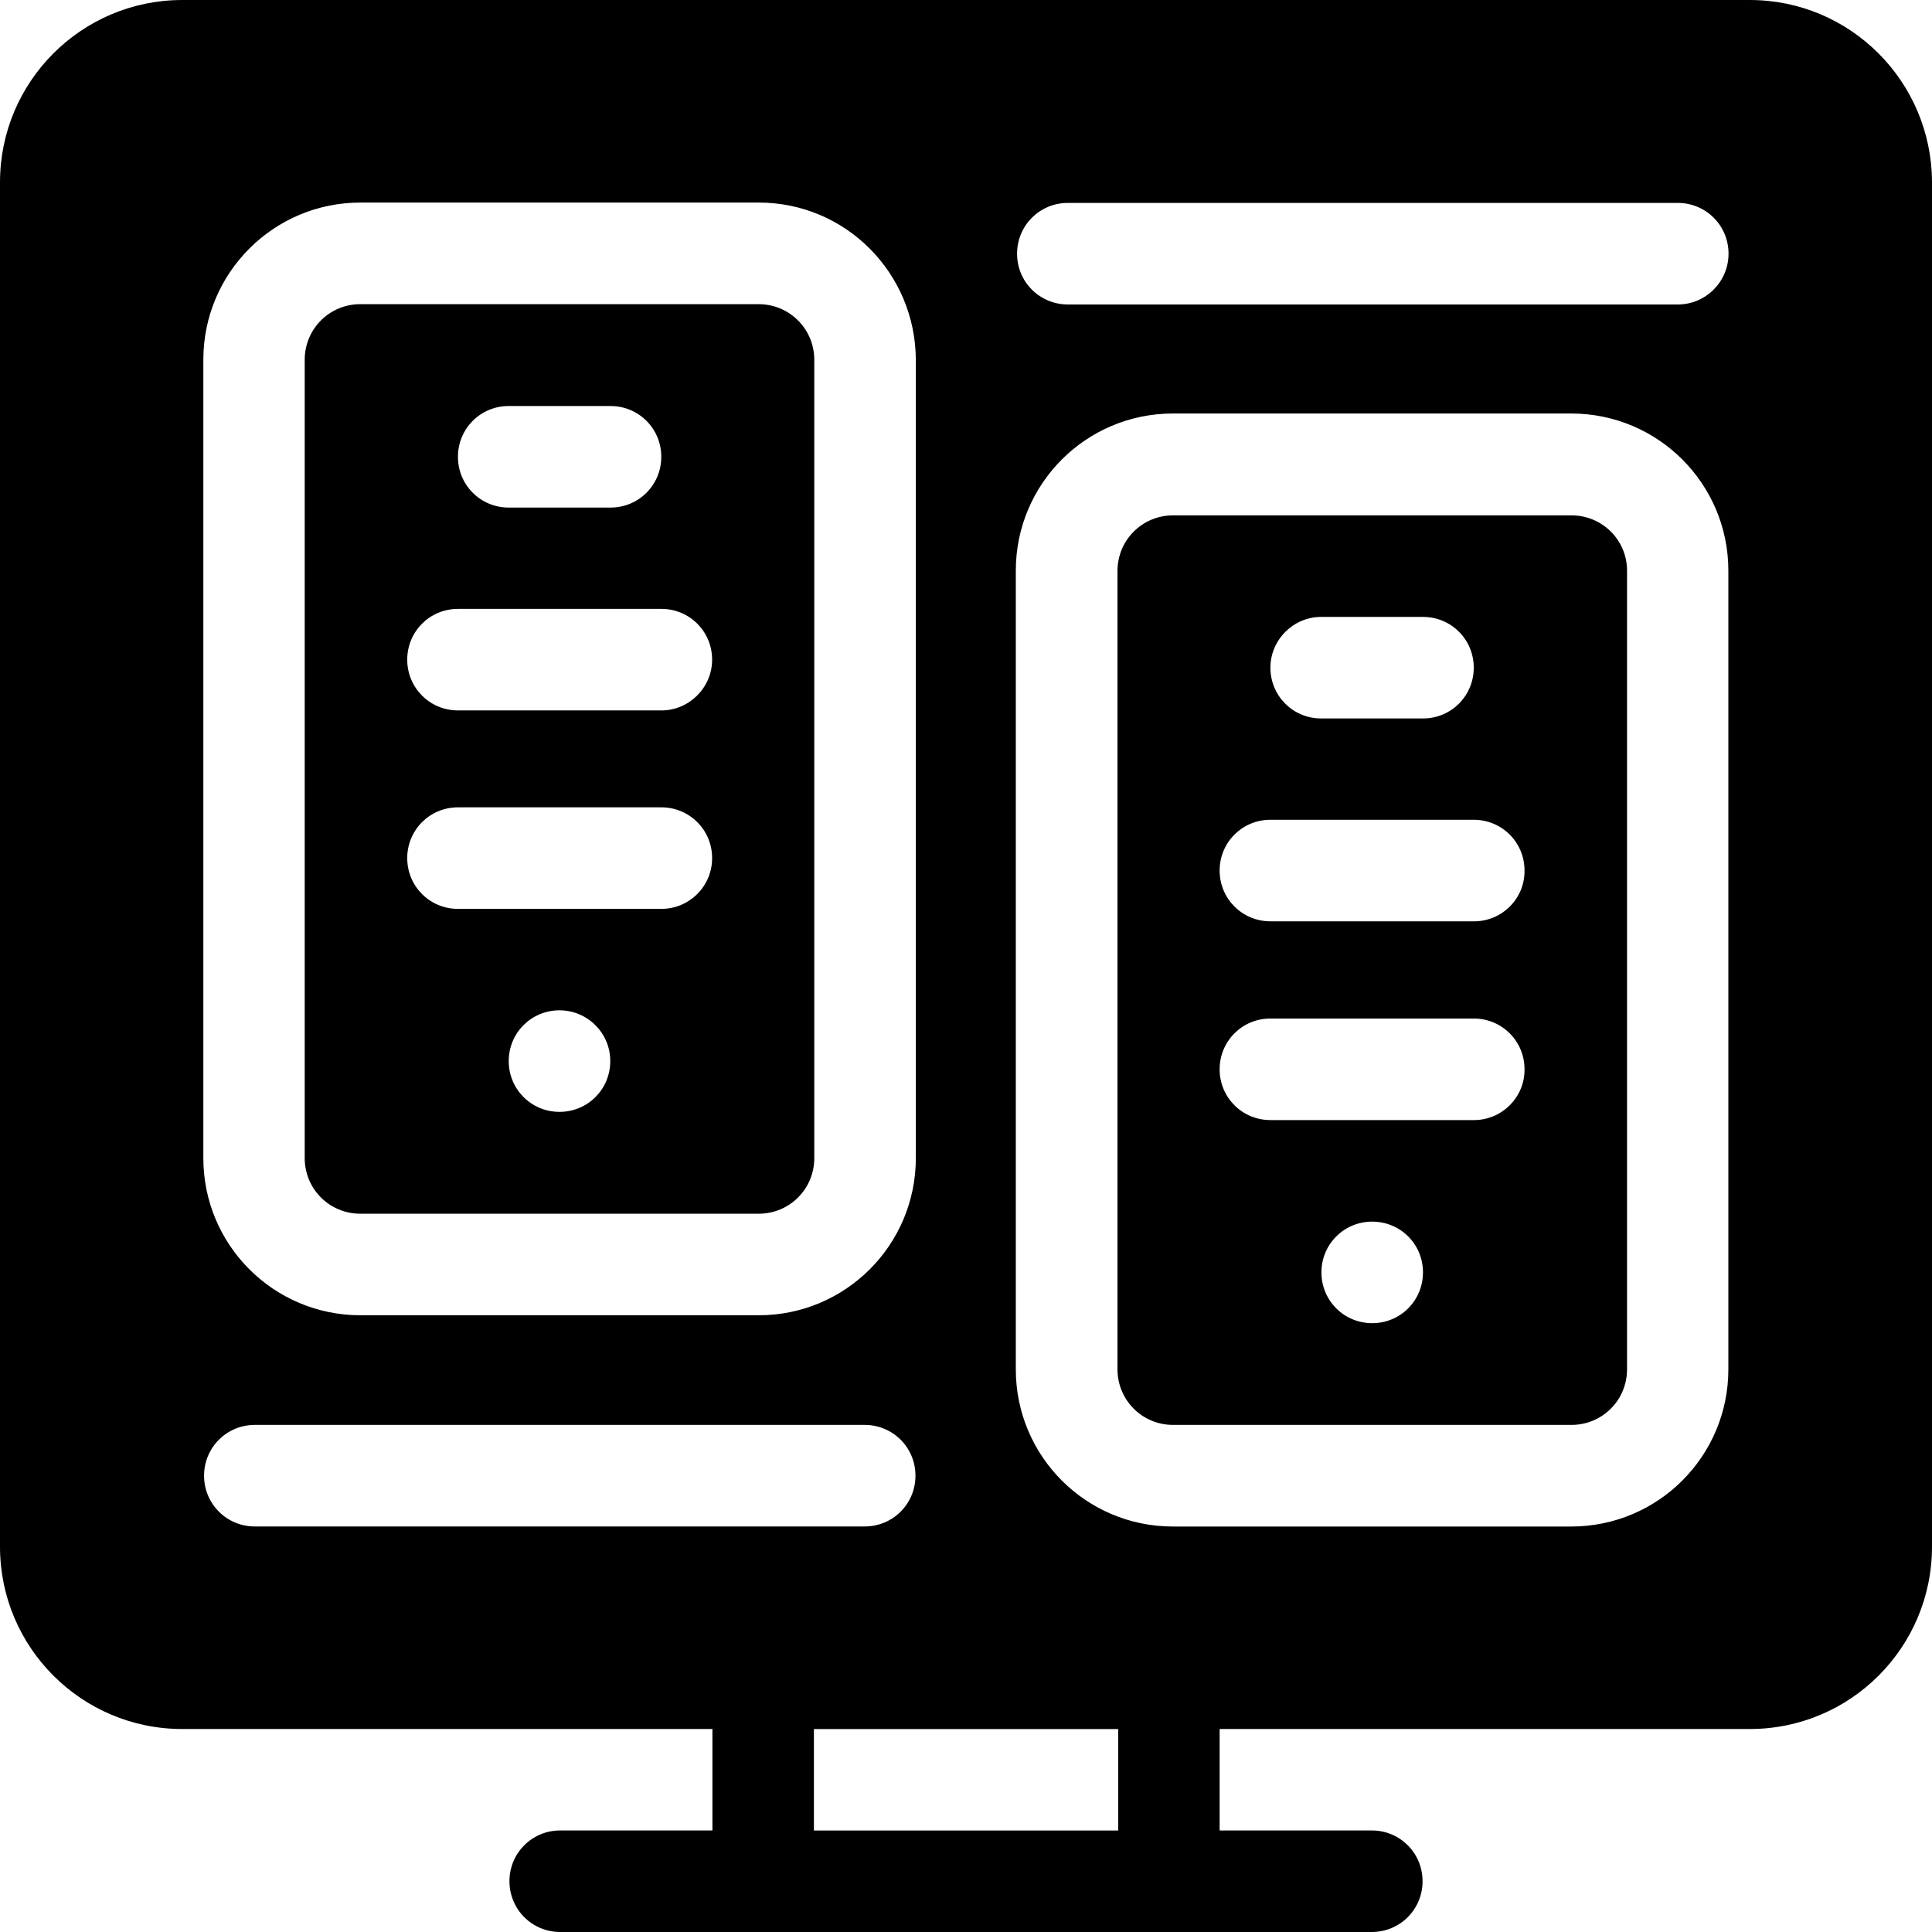 <?xml version="1.0" encoding="UTF-8" standalone="no"?>
<svg
   version="1.1"
   viewBox="-5 -10 32 32"
   id="svg2"
   width="32"
   height="32"
   xmlns="http://www.w3.org/2000/svg"
   xmlns:svg="http://www.w3.org/2000/svg">
  <defs
     id="defs2" />
  <path
     d="M 7.565,-4.962 H 0.968 c -0.511,0 -0.921,0.41 -0.921,0.921 V 9.182 c 0,0.511 0.41,0.921 0.921,0.921 h 6.598 c 0.511,0 0.921,-0.41 0.921,-0.921 V -4.041 c 0,-0.511 -0.412,-0.921 -0.922,-0.921 z m -4.139,1.687 h 1.686 c 0.466,0 0.841,0.373 0.841,0.841 0,0.466 -0.373,0.841 -0.841,0.841 h -1.686 c -0.466,0 -0.841,-0.373 -0.841,-0.841 0,-0.468 0.374,-0.841 0.841,-0.841 z m 0.841,11.691 c -0.466,0 -0.841,-0.373 -0.841,-0.841 0,-0.466 0.373,-0.841 0.841,-0.841 0.461,0 0.841,0.373 0.841,0.841 0,0.468 -0.374,0.841 -0.841,0.841 z M 5.954,5.054 H 2.586 c -0.466,0 -0.841,-0.373 -0.841,-0.841 0,-0.466 0.373,-0.841 0.841,-0.841 H 5.954 c 0.466,0 0.841,0.373 0.841,0.841 0,0.468 -0.379,0.841 -0.841,0.841 z m 0,-3.287 H 2.586 c -0.466,0 -0.841,-0.373 -0.841,-0.841 0,-0.466 0.373,-0.841 0.841,-0.841 H 5.954 c 0.466,0 0.841,0.373 0.841,0.841 0,0.461 -0.379,0.841 -0.841,0.841 z m 15.074,-3.231 h -6.598 c -0.511,0 -0.921,0.41 -0.921,0.921 V 12.68 c 0,0.511 0.41,0.921 0.921,0.921 h 6.598 c 0.511,0 0.921,-0.41 0.921,-0.921 V -0.548 c 0,-0.506 -0.41,-0.916 -0.921,-0.916 z m -4.145,1.682 h 1.686 c 0.466,0 0.841,0.373 0.841,0.841 0,0.466 -0.373,0.841 -0.841,0.841 h -1.686 c -0.466,0 -0.841,-0.373 -0.841,-0.841 0,-0.461 0.379,-0.841 0.841,-0.841 z M 18.569,11.075 c 0,0.466 -0.373,0.841 -0.841,0.841 -0.466,0 -0.841,-0.373 -0.841,-0.841 0,-0.466 0.373,-0.841 0.841,-0.841 0.468,0 0.841,0.373 0.841,0.841 z m 0.846,-2.523 h -3.373 c -0.466,0 -0.841,-0.373 -0.841,-0.841 0,-0.466 0.373,-0.841 0.841,-0.841 h 3.368 c 0.466,0 0.841,0.373 0.841,0.841 0.005,0.461 -0.374,0.841 -0.836,0.841 z m 0,-3.292 h -3.373 c -0.466,0 -0.841,-0.373 -0.841,-0.841 0,-0.466 0.373,-0.841 0.841,-0.841 h 3.368 c 0.466,0 0.841,0.373 0.841,0.841 0.005,0.466 -0.374,0.841 -0.836,0.841 z m 4.569,-15.26 H -1.981 C -3.649,-10 -5,-8.648 -5,-6.98 v 22.598 c 0,1.668 1.351,3.02 3.019,3.02 h 8.781 v 1.68 H 4.279 c -0.466,0 -0.841,0.373 -0.841,0.841 C 3.439,21.625 3.811,22 4.279,22 H 17.721 c 0.466,0 0.841,-0.373 0.841,-0.841 0,-0.466 -0.373,-0.841 -0.841,-0.841 h -2.52 v -1.68 h 8.781 C 25.649,18.638 27,17.286 27,15.618 V -6.987 C 26.993,-8.648 25.649,-10 23.981,-10 Z m -25.616,5.958 c 0,-1.438 1.164,-2.603 2.602,-2.603 H 7.567 c 1.438,0 2.595,1.164 2.602,2.603 V 9.182 c 0,1.438 -1.164,2.603 -2.602,2.603 H 0.97 c -1.438,0 -2.602,-1.164 -2.602,-2.603 z m 0.853,19.325 c -0.466,0 -0.841,-0.373 -0.841,-0.841 0,-0.466 0.373,-0.841 0.841,-0.841 H 9.322 c 0.466,0 0.841,0.373 0.841,0.841 0,0.466 -0.373,0.841 -0.841,0.841 z M 13.521,20.319 H 8.481 v -1.68 h 5.04 z m 10.106,-7.638 c 0,1.438 -1.164,2.603 -2.602,2.603 h -6.598 c -1.438,0 -2.602,-1.164 -2.602,-2.603 V -0.548 c 0,-1.438 1.164,-2.603 2.602,-2.603 h 6.598 c 1.438,0 2.602,1.164 2.602,2.603 z M 22.789,-4.957 H 12.687 c -0.466,0 -0.841,-0.373 -0.841,-0.841 0,-0.466 0.373,-0.841 0.841,-0.841 h 10.102 c 0.466,0 0.841,0.373 0.841,0.841 0,0.461 -0.374,0.841 -0.841,0.841 z"
     id="path1"
     style="fill:#000000;stroke-width:0.436" />
</svg>
